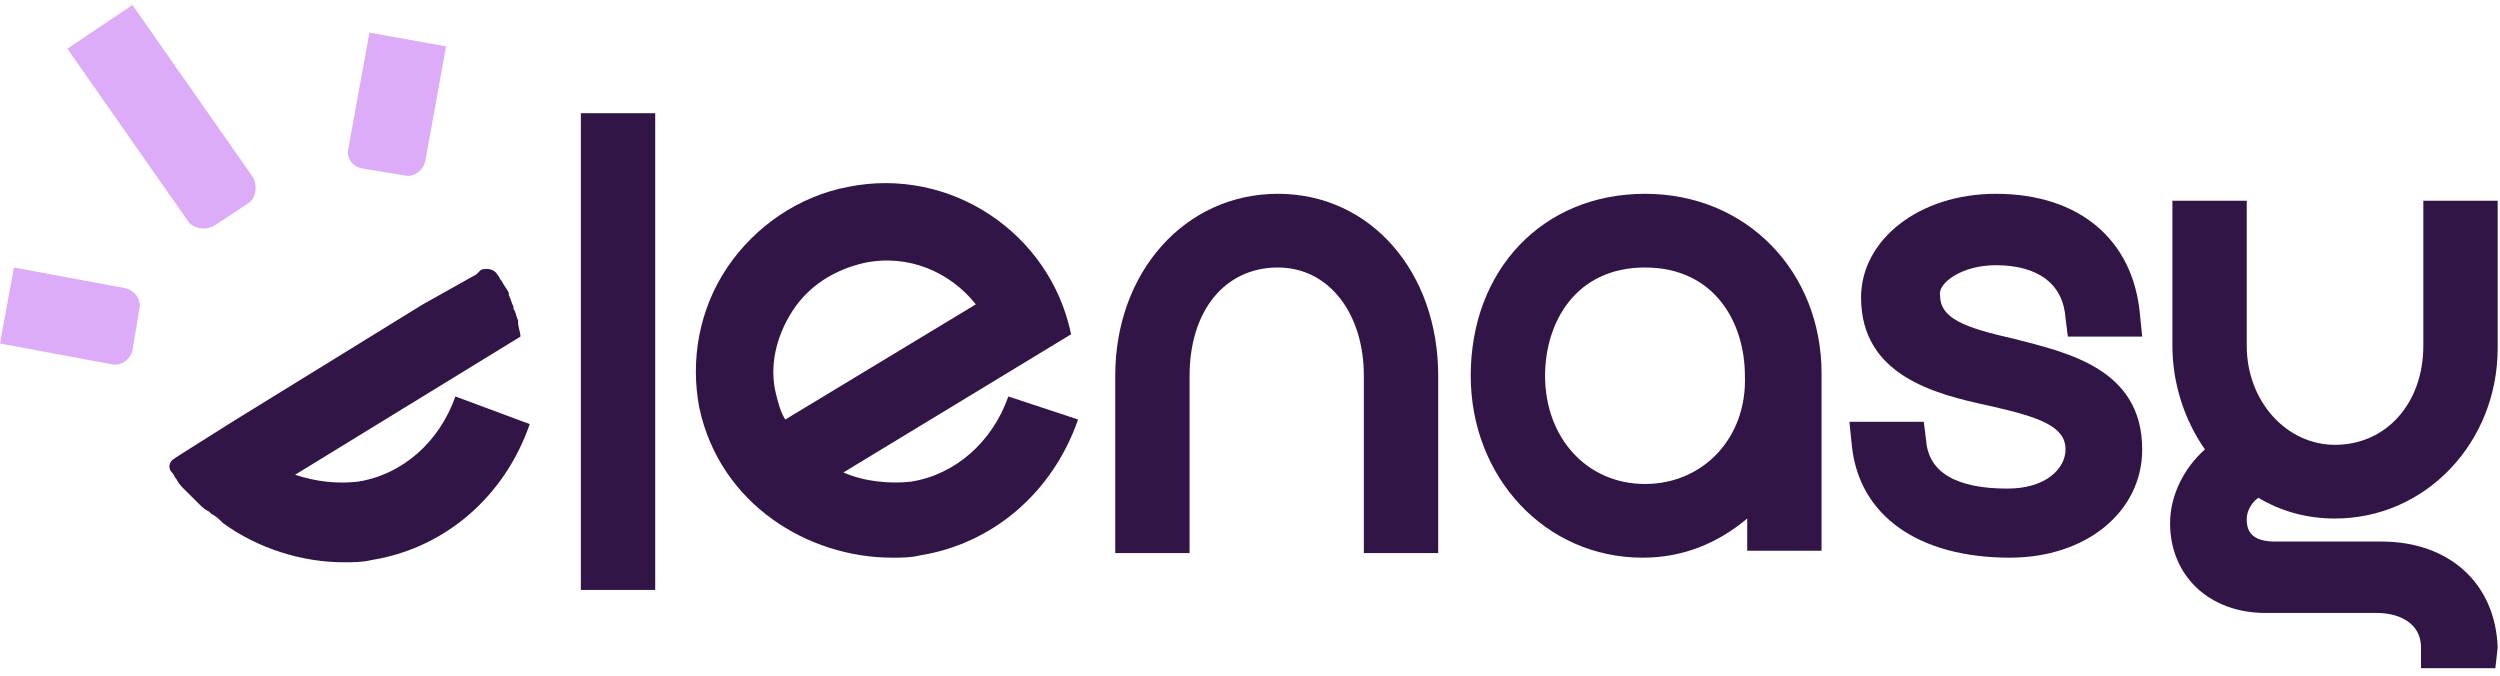 <svg width="196" height="53" viewBox="0 0 196 53" fill="none" xmlns="http://www.w3.org/2000/svg">
<g clip-path="url(#clip0_298_4)">
<path d="M28.052 37.764C26.413 37.944 24.773 37.764 23.134 37.222L40.803 26.389C40.803 26.028 40.621 25.667 40.621 25.306V25.125C40.439 24.764 40.439 24.403 40.257 24.222V24.042C40.074 23.681 40.074 23.5 39.892 23.139V22.958C39.71 22.597 39.528 22.417 39.346 22.056C39.164 21.875 39.164 21.695 38.981 21.514C38.799 21.153 38.253 20.972 37.706 21.153L37.342 21.514L33.152 23.861L18.216 33.069L14.208 35.597L13.662 35.958C13.297 36.139 13.115 36.681 13.48 37.042C13.662 37.222 13.662 37.403 13.844 37.583C14.026 37.944 14.208 38.125 14.572 38.486C14.572 38.486 14.572 38.486 14.755 38.667C14.937 38.847 15.301 39.208 15.483 39.389C15.483 39.389 15.483 39.389 15.665 39.569C15.848 39.75 16.03 39.931 16.394 40.111C16.394 40.111 16.394 40.111 16.576 40.292C16.941 40.472 17.123 40.653 17.487 41.014C20.219 43 23.68 44.083 26.959 44.083C27.688 44.083 28.416 44.083 29.145 43.903C34.792 43 39.528 39.028 41.532 33.25L35.703 31.083C34.428 34.694 31.513 37.222 28.052 37.764Z" fill="#311547"/>
<path d="M28.416 13.208L31.695 13.75C32.424 13.931 33.152 13.389 33.335 12.667L34.974 3.639L28.963 2.556L27.323 11.583C27.141 12.306 27.506 13.028 28.416 13.208Z" fill="#DCACF8"/>
<path d="M9.836 22.597L1.093 20.972L0 26.93L8.743 28.555C9.472 28.736 10.201 28.194 10.383 27.472L10.929 24.222C11.111 23.5 10.565 22.777 9.836 22.597Z" fill="#DCACF8"/>
<path d="M16.758 17.722L19.491 15.916C20.037 15.555 20.219 14.653 19.855 13.93L10.383 0.389L5.283 3.819L14.755 17.361C15.119 17.903 16.03 18.083 16.758 17.722Z" fill="#DCACF8"/>
<path d="M51.368 8.875H45.539V46.25H51.368V8.875Z" fill="#311547"/>
<path d="M100.186 15.194C92.9 15.194 87.435 21.333 87.435 29.458V43.361H93.264V29.458C93.264 24.403 95.996 20.972 100.186 20.972C104.193 20.972 106.926 24.583 106.926 29.458V43.361H112.755V29.458C112.755 21.333 107.472 15.194 100.186 15.194Z" fill="#311547"/>
<path d="M128.967 15.194C120.952 15.194 115.305 21.153 115.305 29.458C115.305 37.403 121.134 43.722 128.784 43.722C131.881 43.722 134.613 42.639 136.981 40.653V43.18H142.81V29.278C142.81 21.333 136.981 15.194 128.967 15.194ZM128.967 37.944C124.413 37.944 121.134 34.333 121.134 29.458C121.134 25.305 123.502 20.972 128.967 20.972C134.431 20.972 136.799 25.305 136.799 29.458C136.981 34.333 133.52 37.944 128.967 37.944Z" fill="#311547"/>
<path d="M156.472 20.792C159.751 20.792 161.755 22.236 161.937 24.944L162.119 26.389H167.948L167.766 24.583C167.219 18.805 163.03 15.194 156.472 15.194C150.461 15.194 145.907 18.805 145.907 23.319C145.907 29.458 151.736 30.903 155.926 31.805C159.933 32.708 161.937 33.43 161.937 35.236C161.937 36.68 160.48 38.305 157.383 38.305C153.375 38.305 151.19 37.042 151.007 34.514L150.825 33.069H144.996L145.178 34.875C145.725 40.472 150.461 43.722 157.565 43.722C163.576 43.722 167.948 40.111 167.948 35.236C167.948 28.917 162.119 27.653 157.929 26.569C153.922 25.667 152.1 24.944 152.1 23.139C151.918 22.236 153.74 20.792 156.472 20.792Z" fill="#311547"/>
<path d="M195.818 50.763C195.636 45.708 191.993 42.458 186.71 42.458H178.331C176.145 42.458 176.145 41.194 176.145 40.652C176.145 40.11 176.509 39.388 177.056 39.027C178.877 40.11 180.881 40.652 183.067 40.652C190.171 40.652 195.818 34.694 195.818 27.291V15.735H189.989V27.11C189.989 31.624 187.074 34.874 183.067 34.874C179.242 34.874 176.145 31.444 176.145 27.11V15.735H170.316V27.11C170.316 29.999 171.227 32.888 172.866 35.235C171.227 36.68 170.134 38.846 170.134 41.013C170.134 45.166 173.231 48.055 177.602 48.055H186.346C187.985 48.055 189.807 48.777 189.807 50.763V52.388H195.636L195.818 50.763Z" fill="#311547"/>
<path d="M71.405 37.764C69.766 37.944 67.762 37.764 66.123 37.041L83.974 26.208C82.335 18.264 74.502 13.027 66.487 14.652C62.662 15.375 59.201 17.722 57.015 20.972C54.829 24.222 54.1 28.194 54.829 31.986C56.468 39.569 63.39 43.722 69.948 43.722C70.677 43.722 71.405 43.722 72.134 43.541C77.781 42.639 82.517 38.666 84.52 32.889L79.056 31.083C77.781 34.694 74.866 37.222 71.405 37.764ZM60.84 30.902C60.294 28.736 60.84 26.389 62.115 24.402C63.39 22.416 65.394 21.152 67.762 20.611C71.223 19.889 74.502 21.333 76.506 23.861L61.569 32.889C61.205 32.347 61.022 31.625 60.84 30.902Z" fill="#311547"/>
</g>
<defs>
<clipPath id="clip0_298_4">
<rect width="196" height="52" fill="white" transform="translate(0 0.389)"/>
</clipPath>
</defs>
</svg>
